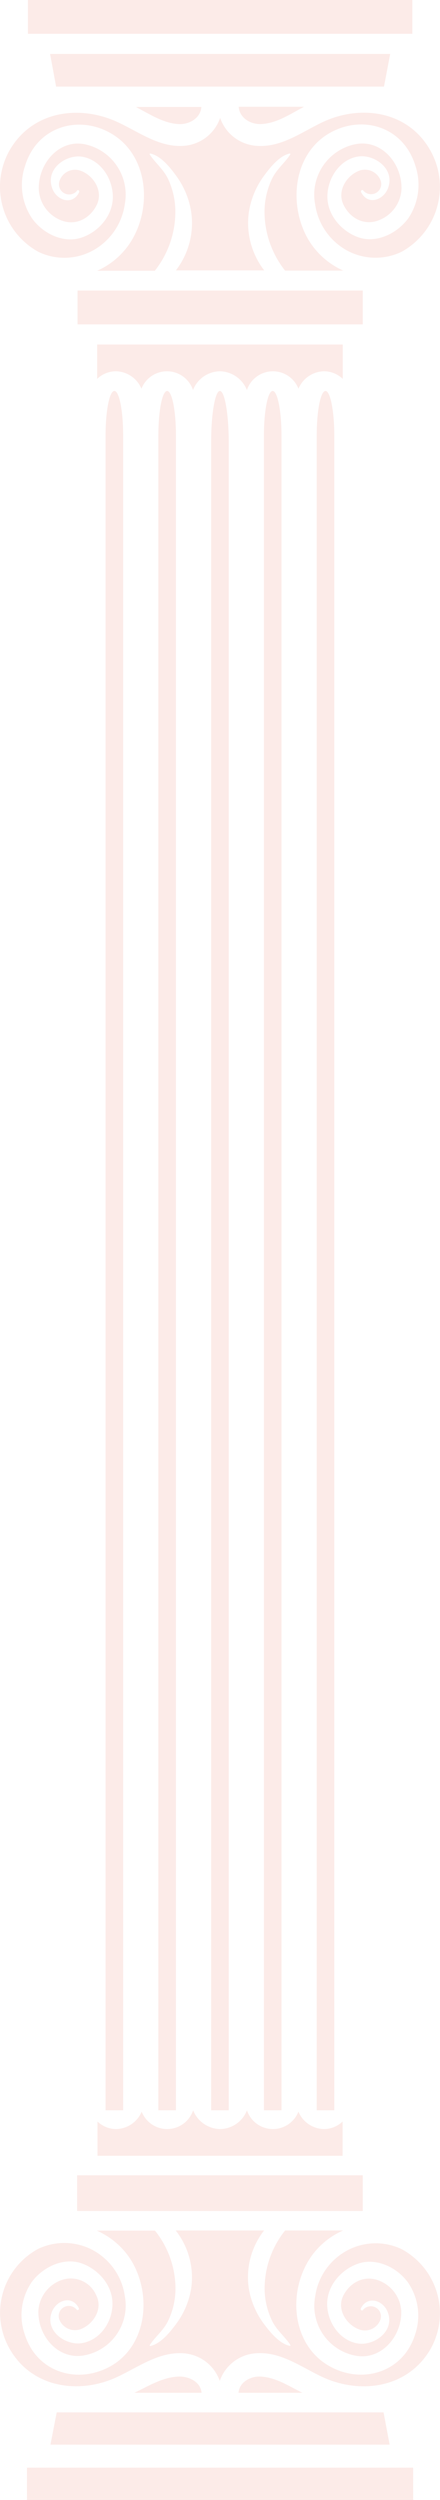 <svg id="Layer_1" data-name="Layer 1" xmlns="http://www.w3.org/2000/svg" viewBox="0 0 95.5 542.5"><defs><style>.cls-1{fill:#e53616;opacity:0.1;}</style></defs><title>pill</title><path class="cls-1" d="M37.32,85.34c-1.06,0-1.91,4.32-1.91,9.7V458.45h3.82V95C39.23,89.66,38.39,85.34,37.32,85.34Z" transform="translate(-12.5 -0.5)"/><path class="cls-1" d="M69.23,27.42c3.1-.16,5.77-1.85,8.48-3.33.27-.13.5-.29.77-.42H64.31C64.5,26.23,67.06,27.55,69.23,27.42Z" transform="translate(-12.5 -0.5)"/><path class="cls-1" d="M51.29,27.43c2.17.12,4.73-1.2,4.92-3.72H42c.27.13.5.29.77.42C45.48,25.57,48.16,27.26,51.29,27.43Z" transform="translate(-12.5 -0.5)"/><path class="cls-1" d="M97.19,12.21H23.37l1.31,7.09H95.84Z" transform="translate(-12.5 -0.5)"/><path class="cls-1" d="M48.78,85.34c-1.07,0-1.91,4.32-1.91,9.7V458.45h3.82V95C50.69,89.66,49.84,85.34,48.78,85.34Z" transform="translate(-12.5 -0.5)"/><path class="cls-1" d="M71.69,85.34c-1.06,0-1.91,4.32-1.91,9.7V458.45H73.6V95C73.6,89.66,72.72,85.34,71.69,85.34Z" transform="translate(-12.5 -0.5)"/><path class="cls-1" d="M60.22,85.34c-1,0-1.89,4.85-1.89,10.88V458.45h3.82V96.16C62.11,90.19,61.26,85.34,60.22,85.34Z" transform="translate(-12.5 -0.5)"/><path class="cls-1" d="M102,.5H18.56V7.84H102Z" transform="translate(-12.5 -0.5)"/><path class="cls-1" d="M83.15,85.34c-1.07,0-1.91,4.32-1.91,9.7V458.45h3.82V95C85.06,89.66,84.18,85.34,83.15,85.34Z" transform="translate(-12.5 -0.5)"/><path class="cls-1" d="M33.59,82.72a5.91,5.91,0,0,1,4.07-1.65,6.14,6.14,0,0,1,5.54,3.79,5.95,5.95,0,0,1,11.19.29,6.37,6.37,0,0,1,5.85-4.08,6.45,6.45,0,0,1,5.85,4.08,5.95,5.95,0,0,1,11.19-.29,6.14,6.14,0,0,1,5.54-3.79,5.9,5.9,0,0,1,4.07,1.65V75.26H33.59Z" transform="translate(-12.5 -0.5)"/><path class="cls-1" d="M82.24,27.14c-4.57,2.22-8.87,5.44-14.14,5a9,9,0,0,1-7.82-6.06,9,9,0,0,1-7.82,6.06c-5.27.41-9.57-2.85-14.14-5-8.29-4-18.75-2.72-23.75,6a16.11,16.11,0,0,0,6.24,22,12.92,12.92,0,0,0,11.78-.24,13.63,13.63,0,0,0,7-10.11,11.18,11.18,0,0,0-8.76-13c-5.5-1.07-10.07,4.17-9.91,9.82a7.63,7.63,0,0,0,5,6.76c3,1.11,6-.37,7.51-3.26,1.63-3.13-.66-6.6-3.49-7.58a3.55,3.55,0,0,0-4.53,2.26,2.21,2.21,0,0,0,3.84,2.06c.19-.28.58.09.42.38-1.47,3-5,1.73-5.88-1-1.4-4.17,3.09-7.22,6.46-6.73,3.88.58,6.63,4.46,6.74,8.54.08,4.25-3.13,7.79-6.74,9-3.91,1.36-8.44-.82-10.8-4.16a12.93,12.93,0,0,1-1.51-11.38c2.63-8.66,11.81-11.18,18.86-6.93,7.63,4.58,8.75,15.3,4.45,22.8a16.6,16.6,0,0,1-7.67,6.89H46.1a20.69,20.69,0,0,0,4.46-12.7A16.73,16.73,0,0,0,49,39.38c-1-2.14-2.75-3.46-4-5.36a.13.13,0,0,1,.15-.2c2.25.49,4.27,3,5.58,4.82A17.91,17.91,0,0,1,54,46.52a16.81,16.81,0,0,1-3.33,12.66H69.85a16.85,16.85,0,0,1-3.33-12.66,17.91,17.91,0,0,1,3.29-7.88c1.32-1.81,3.33-4.33,5.54-4.82a.13.13,0,0,1,.15.2c-1.24,1.9-3,3.22-4,5.36a16.74,16.74,0,0,0-1.59,7.14,20.69,20.69,0,0,0,4.46,12.7H87a16.79,16.79,0,0,1-7.67-6.89c-4.26-7.5-3.14-18.22,4.45-22.8,7.09-4.25,16.23-1.73,18.87,6.93a13,13,0,0,1-1.51,11.38C98.7,51.18,94.21,53.36,90.3,52c-3.57-1.24-6.82-4.78-6.74-9,.08-4,2.83-8,6.74-8.54,3.37-.49,7.9,2.56,6.47,6.73-.93,2.72-4.42,4-5.89,1-.16-.29.23-.62.43-.38a2.21,2.21,0,0,0,3.83-2.06,3.64,3.64,0,0,0-4.53-2.26c-2.83,1-5.11,4.45-3.49,7.58,1.47,2.89,4.5,4.41,7.52,3.26a7.65,7.65,0,0,0,5-6.76c.16-5.65-4.41-10.89-10-9.78a11.17,11.17,0,0,0-8.75,13,13.65,13.65,0,0,0,7,10.11,13,13,0,0,0,11.77.24,16.09,16.09,0,0,0,6.24-22C101,24.42,90.49,23.1,82.24,27.14Z" transform="translate(-12.5 -0.5)"/><path class="cls-1" d="M29.33,70.89h61.9V63.55H29.33Z" transform="translate(-12.5 -0.5)"/><path class="cls-1" d="M51.19,516.23c-3.18.16-5.93,1.74-8.72,3.13-.28.12-.52.27-.8.39H56.25C56.05,517.35,53.42,516.12,51.19,516.23Z" transform="translate(-12.5 -0.5)"/><path class="cls-1" d="M69.06,516.23c-2.11-.11-4.6,1.14-4.79,3.52H78.12c-.27-.12-.49-.27-.76-.39C74.72,518,72.12,516.39,69.06,516.23Z" transform="translate(-12.5 -0.5)"/><path class="cls-1" d="M23.45,531H97.07l-1.32-7H24.81Z" transform="translate(-12.5 -0.5)"/><path class="cls-1" d="M18.35,543h83.82v-7H18.35Z" transform="translate(-12.5 -0.5)"/><path class="cls-1" d="M86.86,460.88a5.86,5.86,0,0,1-4.06,1.64,6.13,6.13,0,0,1-5.53-3.78,5.94,5.94,0,0,1-11.17-.29,6.35,6.35,0,0,1-5.84,4.07,6.43,6.43,0,0,1-5.84-4.07,5.94,5.94,0,0,1-11.17.29,6.13,6.13,0,0,1-5.53,3.78,5.86,5.86,0,0,1-4.06-1.64v7.44h53.2Z" transform="translate(-12.5 -0.5)"/><path class="cls-1" d="M38.23,516.18c4.57-2.19,8.88-5.37,14.15-5a9,9,0,0,1,7.82,6,8.93,8.93,0,0,1,7.83-6c5.27-.41,9.57,2.81,14.14,5,8.29,4,18.76,2.69,23.76-5.9a15.8,15.8,0,0,0-6.24-21.69,13.07,13.07,0,0,0-11.78.25,13.42,13.42,0,0,0-7,10,11,11,0,0,0,8.76,12.86c5.5,1.05,10.07-4.11,9.92-9.69a7.56,7.56,0,0,0-5-6.67c-3-1.1-6,.36-7.52,3.21-1.63,3.09.66,6.51,3.49,7.49a3.57,3.57,0,0,0,4.53-2.24,2.2,2.2,0,0,0-3.83-2c-.2.28-.58-.08-.43-.37,1.47-2.93,5-1.71,5.89,1,1.4,4.11-3.1,7.12-6.47,6.63-3.88-.57-6.63-4.39-6.74-8.42-.08-4.2,3.14-7.69,6.74-8.92,3.91-1.34,8.45.82,10.81,4.11A12.7,12.7,0,0,1,102.63,507c-2.63,8.54-11.82,11-18.87,6.83-7.63-4.51-8.76-15.09-4.45-22.5a16.51,16.51,0,0,1,7.67-6.8H74.38a20.25,20.25,0,0,0-4.45,12.54,16.32,16.32,0,0,0,1.59,7c1,2.11,2.75,3.41,4,5.29a.13.13,0,0,1-.16.2c-2.24-.49-4.26-3-5.58-4.76a17.77,17.77,0,0,1-3.29-7.77,16.47,16.47,0,0,1,3.33-12.5H50.63A16.47,16.47,0,0,1,54,497.06a17.54,17.54,0,0,1-3.29,7.77c-1.32,1.79-3.33,4.27-5.54,4.76a.13.13,0,0,1-.16-.2c1.24-1.88,3-3.18,4-5.29a16.33,16.33,0,0,0,1.58-7,20.25,20.25,0,0,0-4.45-12.54H33.5a16.73,16.73,0,0,1,7.68,6.8c4.26,7.41,3.14,18-4.46,22.5C29.63,518,20.49,515.53,17.85,507a12.71,12.71,0,0,1,1.51-11.24c2.4-3.29,6.9-5.45,10.81-4.11,3.57,1.23,6.82,4.72,6.74,8.92-.07,4-2.82,7.85-6.74,8.42-3.37.49-7.9-2.52-6.47-6.63.93-2.69,4.42-3.91,5.89-1,.16.29-.23.61-.43.37a2.2,2.2,0,0,0-3.83,2A3.66,3.66,0,0,0,29.86,506c2.83-1,5.12-4.4,3.49-7.49a6,6,0,0,0-7.52-3.21,7.57,7.57,0,0,0-5,6.67c-.15,5.58,4.42,10.74,10,9.65a11,11,0,0,0,8.76-12.86,13.49,13.49,0,0,0-7-10,13.17,13.17,0,0,0-11.78-.25,15.78,15.78,0,0,0-6.23,21.69C19.52,518.87,30,520.17,38.23,516.18Z" transform="translate(-12.5 -0.5)"/><path class="cls-1" d="M91.24,472.55h-62v7.75h62Z" transform="translate(-12.5 -0.5)"/></svg>